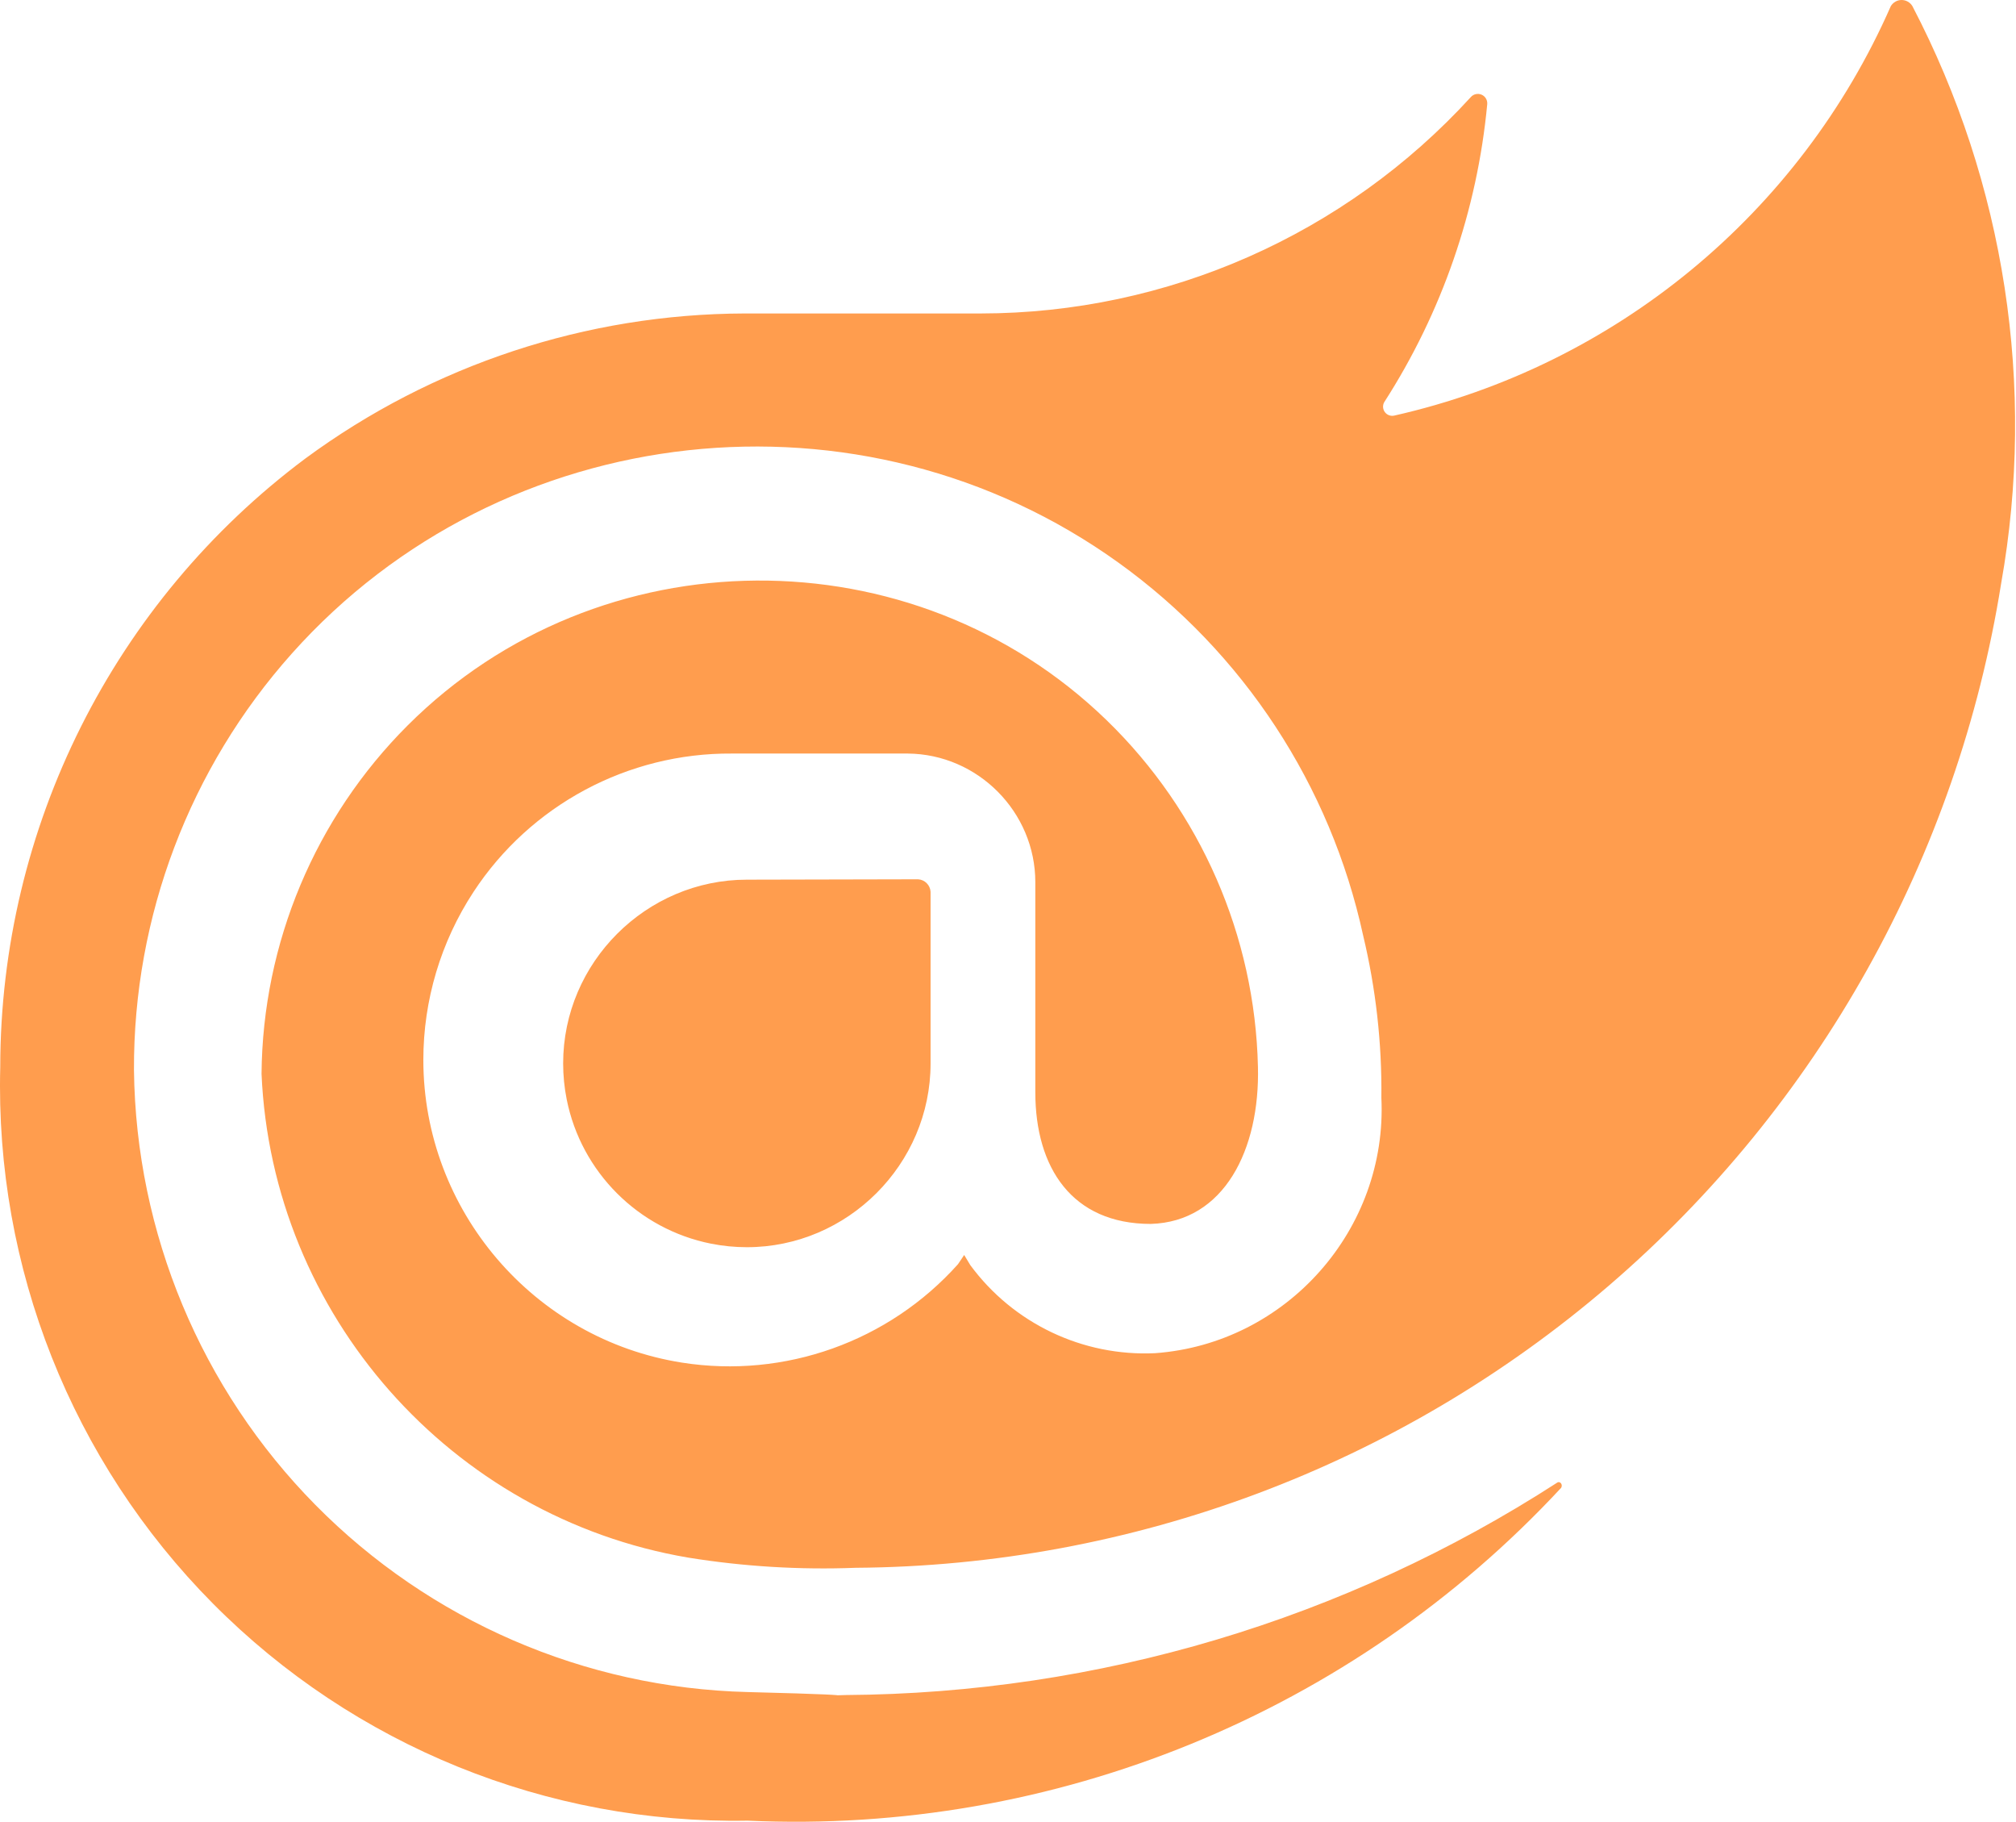<?xml version="1.0" encoding="UTF-8" standalone="no"?>
<!DOCTYPE svg PUBLIC "-//W3C//DTD SVG 1.1//EN" "http://www.w3.org/Graphics/SVG/1.1/DTD/svg11.dtd">
<svg width="100%" height="100%" viewBox="0 0 2001 1808" version="1.1" xmlns="http://www.w3.org/2000/svg" xmlns:xlink="http://www.w3.org/1999/xlink" xml:space="preserve" xmlns:serif="http://www.serif.com/" style="fill-rule:evenodd;clip-rule:evenodd;stroke-linejoin:round;stroke-miterlimit:2;">
    <g transform="matrix(1,0,0,1,-207.96,-352.195)">
        <path d="M2194.22,931.178C2150.98,1202.25 2012.99,1449.17 1804.81,1628.05C1596.62,1806.92 1331.74,1906.13 1057.29,1908.03C1001.7,1910.17 946.03,1906.79 891.105,1897.94C655.267,1857.87 477.889,1656.79 467.552,1417.8C468.661,1288.01 520.809,1163.74 612.647,1072.02C802.562,882.36 1113.99,880.16 1306.57,1067.12C1399.69,1157.52 1453.59,1281.05 1456.54,1410.8C1458.61,1492.79 1423.1,1564.7 1350.11,1566.78C1272.13,1566.78 1235.58,1511.13 1235.58,1436.14L1235.58,1227.76C1235.64,1158.07 1178.62,1100.56 1108.94,1100L934.273,1100C831.141,1099.29 734.434,1151.11 677.906,1237.37C645.448,1286.9 628.151,1344.84 628.151,1404.05C628.151,1553.08 737.703,1681.24 884.912,1704.43C986.789,1720.46 1090.12,1683.6 1158.85,1606.71L1164.96,1597.6L1171.07,1607.71C1213.7,1665.62 1282.65,1698.46 1354.48,1695.06C1484.88,1685.58 1585.33,1572.22 1579.05,1441.62C1579.67,1387.4 1573.59,1333.3 1560.96,1280.56C1528.57,1131.57 1442.17,999.846 1318.43,910.79C1063.43,727.27 706.916,766.321 497.691,1000.69C396.185,1114.4 340.315,1261.78 340.932,1414.2C342.879,1575.81 407.454,1730.53 520.976,1845.58C634.488,1960.62 788.326,2027.24 949.89,2031.33C1111.45,2035.42 995.634,2035.49 1047.2,2034.3C1297.86,2032.72 1542.92,1959.6 1753.47,1823.58C1756.46,1821.49 1759.46,1825.65 1757.47,1828.69C1550.09,2052.09 1254.4,2173.02 949.91,2158.96C751.148,2162.57 559.321,2084.68 419.331,1943.54C279.329,1802.39 203.002,1609.92 208.21,1411.18C208.306,1173.52 320.719,949.365 511.133,807.147C637.414,714.148 790.092,663.744 946.921,663.277L1181.35,663.277C1366.43,663.139 1543.15,585.106 1667.93,448.427C1669.24,446.981 1670.97,445.991 1672.88,445.603C1676.78,444.758 1680.81,446.515 1682.84,449.948C1683.84,451.632 1684.3,453.585 1684.13,455.544C1674.2,560.911 1639.12,662.37 1581.85,751.37C1580.11,754.522 1580.41,758.418 1582.6,761.272C1584.78,764.121 1588.44,765.427 1591.93,764.595C1811.22,715.057 1994.35,564.035 2084.74,358.192C2085.88,356.377 2087.43,354.869 2089.3,353.801C2093.09,351.659 2097.75,351.659 2101.55,353.801C2103.41,354.863 2104.97,356.37 2106.09,358.192C2197.95,534.171 2228.95,735.729 2194.22,931.178ZM949.287,1225.16L949.252,1225.16C849.224,1225.16 766.913,1307.47 766.913,1407.49C766.913,1419.45 768.089,1431.37 770.422,1443.09C784.783,1515.29 841.502,1572.01 913.695,1586.38C925.407,1588.71 937.32,1589.89 949.261,1589.89C1049.29,1589.89 1131.61,1507.57 1131.61,1407.54L1131.61,1237.26C1131.27,1230.55 1125.84,1225.12 1119.13,1224.78L949.287,1225.16Z" style="fill:rgb(255,157,78);fill-rule:nonzero;"/>
    </g>
</svg>
